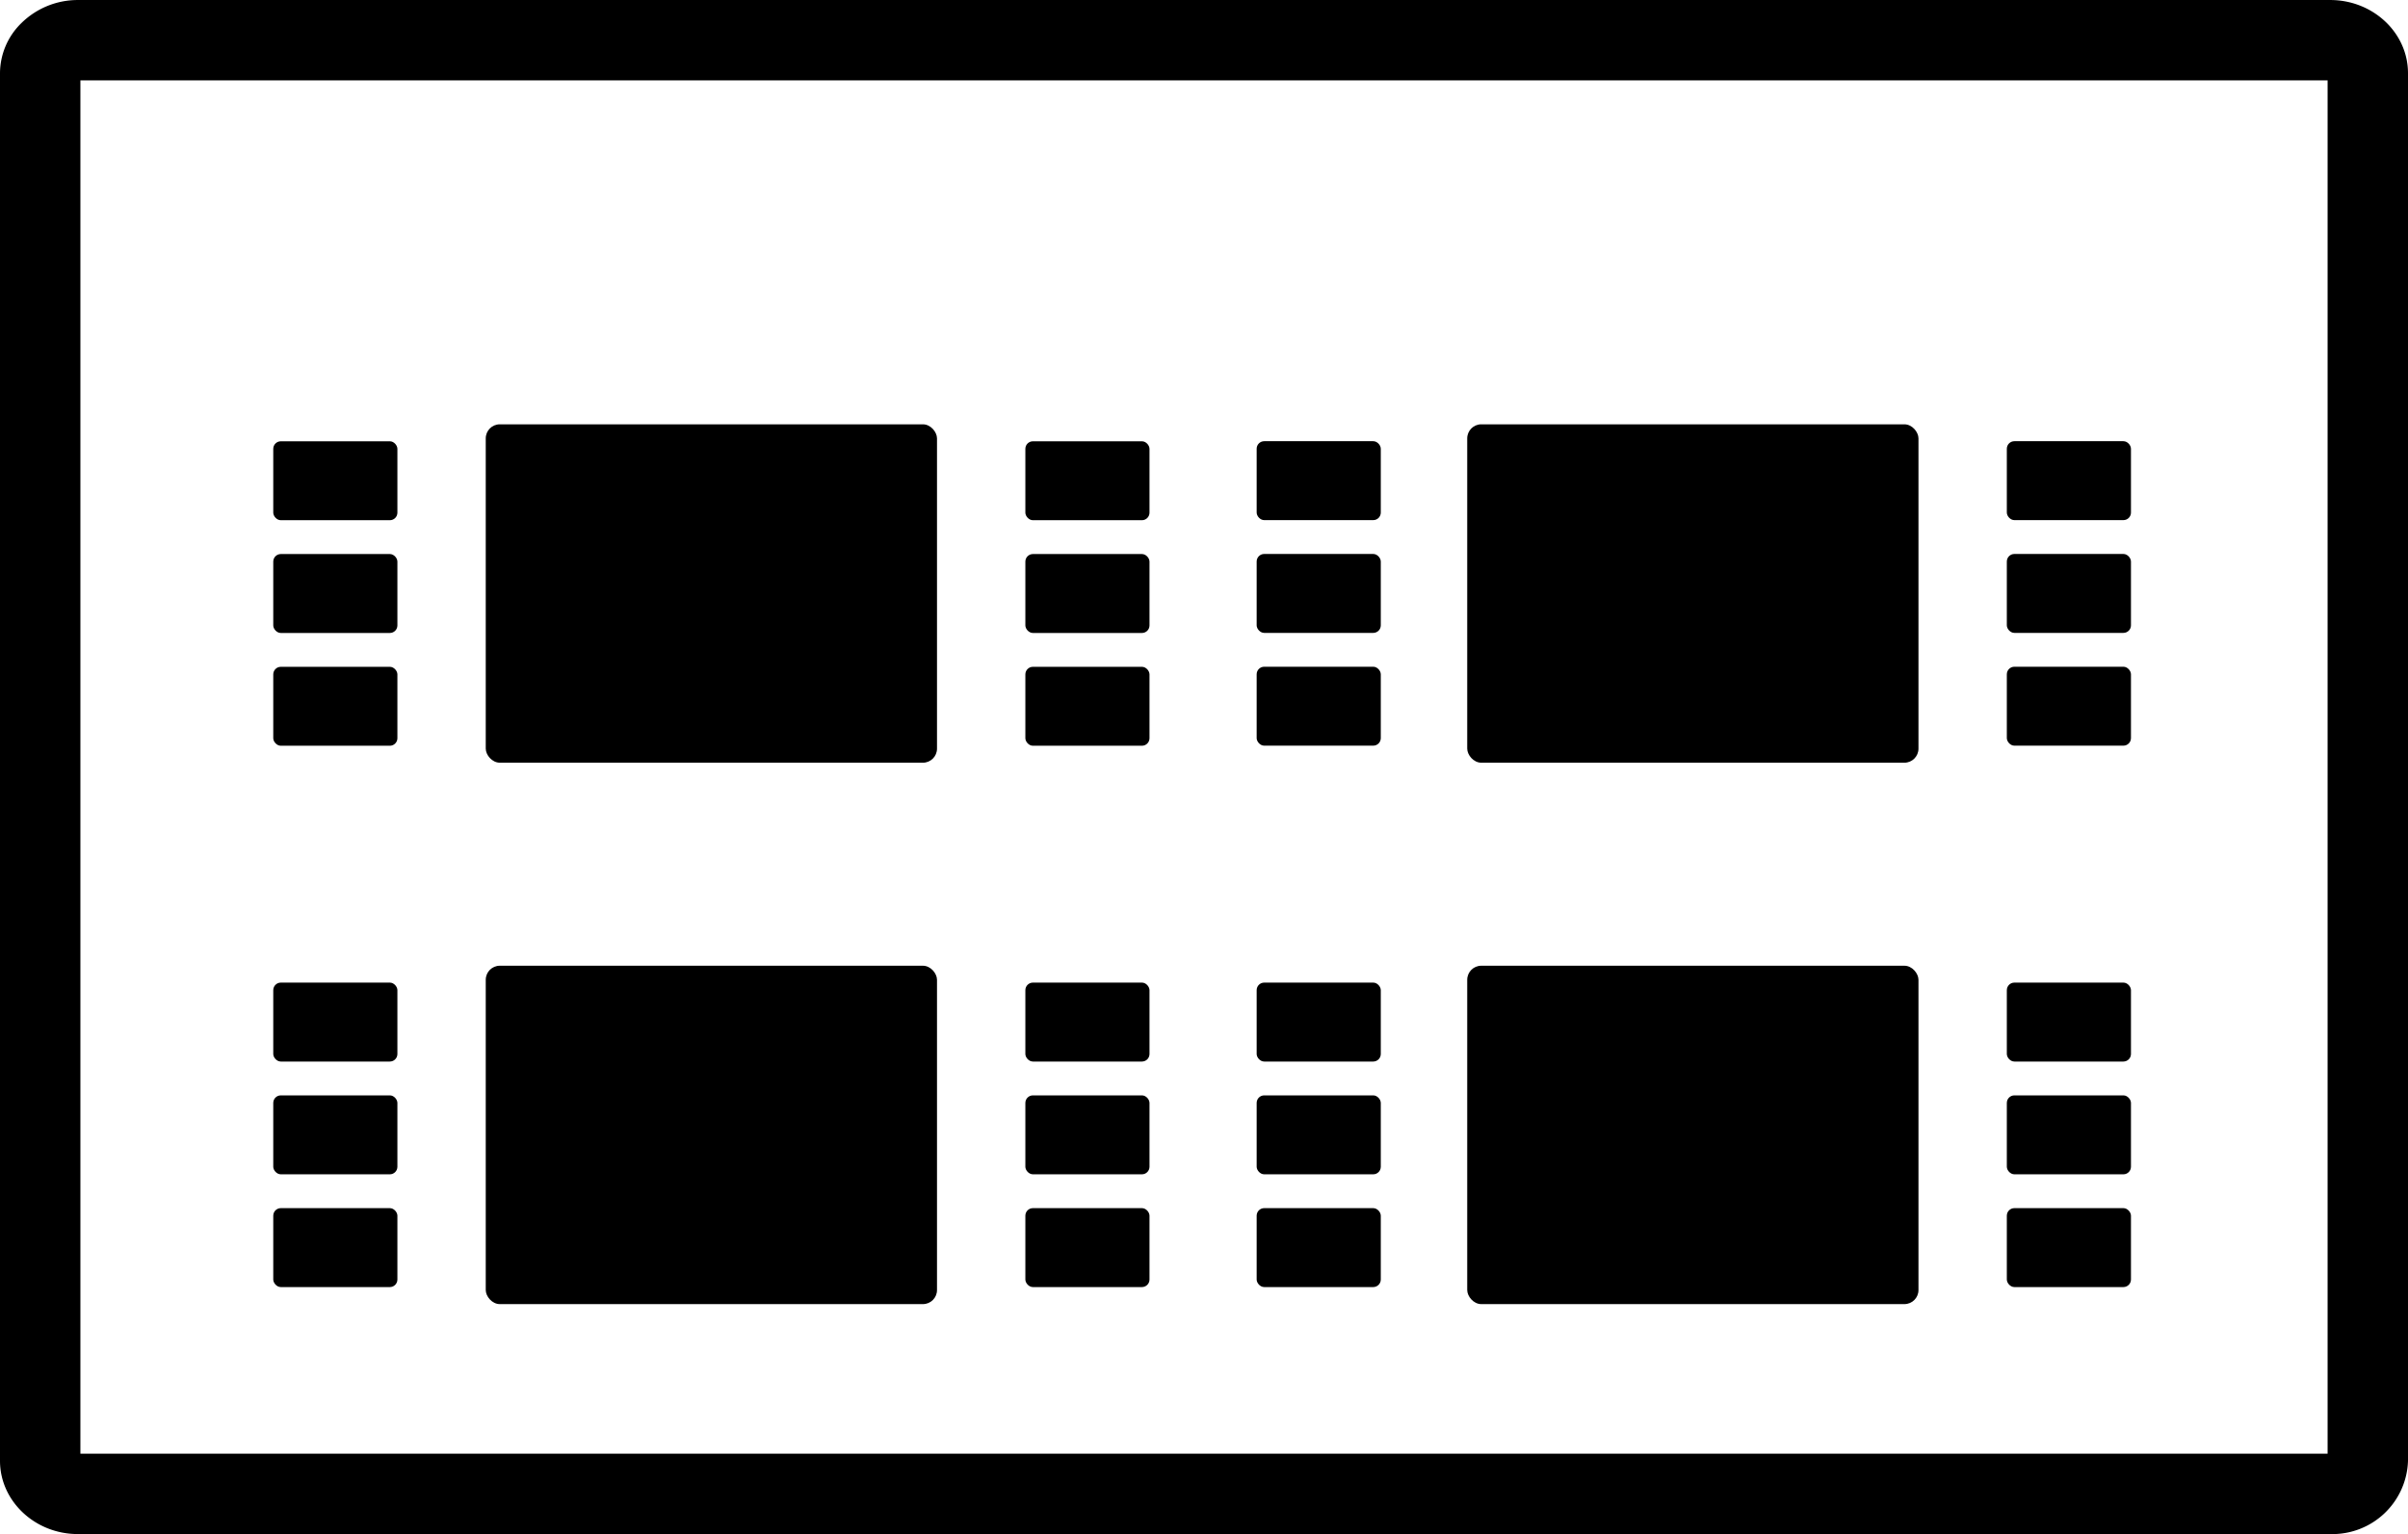 <svg xmlns="http://www.w3.org/2000/svg" width="399.345" height="67.33mm" viewBox="0 0 299.52 190.86"><rect x="182.5" y="52.79" width="56.13" height="42.1" rx="1.75"/><rect x="156.31" y="54.89" width="15.44" height="9.82" rx=".94"/><rect x="156.31" y="68.92" width="15.44" height="9.82" rx=".94"/><rect x="156.31" y="82.95" width="15.44" height="9.82" rx=".94"/><rect x="249.62" y="54.89" width="15.44" height="9.82" rx=".94"/><rect x="249.62" y="68.92" width="15.44" height="9.82" rx=".94"/><rect x="249.62" y="82.95" width="15.44" height="9.82" rx=".94"/><path d="M289.84 0H9.66a10 10 0 00-7 2.87A8.75 8.75 0 000 9.11v172.64c0 5 4.34 9.11 9.68 9.11h280.18a9.41 9.41 0 009.66-9.11V9.11c0-5.03-4.34-9.11-9.68-9.11zm-.32 180.86H10V10h279.52z"/><rect x="60.42" y="52.79" width="56.13" height="42.1" rx="1.75"/><rect x="60.42" y="120.15" width="56.13" height="42.1" rx="1.75"/><rect x="182.5" y="120.15" width="56.13" height="42.1" rx="1.75"/><rect x="33.99" y="54.9" width="15.44" height="9.82" rx=".94"/><rect x="33.99" y="68.93" width="15.44" height="9.82" rx=".94"/><rect x="33.99" y="82.96" width="15.44" height="9.82" rx=".94"/><rect x="33.99" y="122.25" width="15.44" height="9.82" rx=".94"/><rect x="33.99" y="136.28" width="15.44" height="9.82" rx=".94"/><rect x="33.99" y="150.31" width="15.44" height="9.82" rx=".94"/><rect x="156.31" y="122.25" width="15.44" height="9.82" rx=".94"/><rect x="156.31" y="136.28" width="15.44" height="9.82" rx=".94"/><rect x="156.31" y="150.31" width="15.44" height="9.82" rx=".94"/><rect x="127.54" y="54.9" width="15.44" height="9.82" rx=".94"/><rect x="127.54" y="68.93" width="15.44" height="9.82" rx=".94"/><rect x="127.54" y="82.96" width="15.44" height="9.82" rx=".94"/><rect x="127.54" y="122.25" width="15.44" height="9.82" rx=".94"/><rect x="127.54" y="136.28" width="15.44" height="9.82" rx=".94"/><rect x="127.54" y="150.31" width="15.44" height="9.82" rx=".94"/><rect x="249.62" y="122.25" width="15.44" height="9.82" rx=".94"/><rect x="249.62" y="136.28" width="15.44" height="9.82" rx=".94"/><rect x="249.62" y="150.31" width="15.44" height="9.82" rx=".94"/></svg>